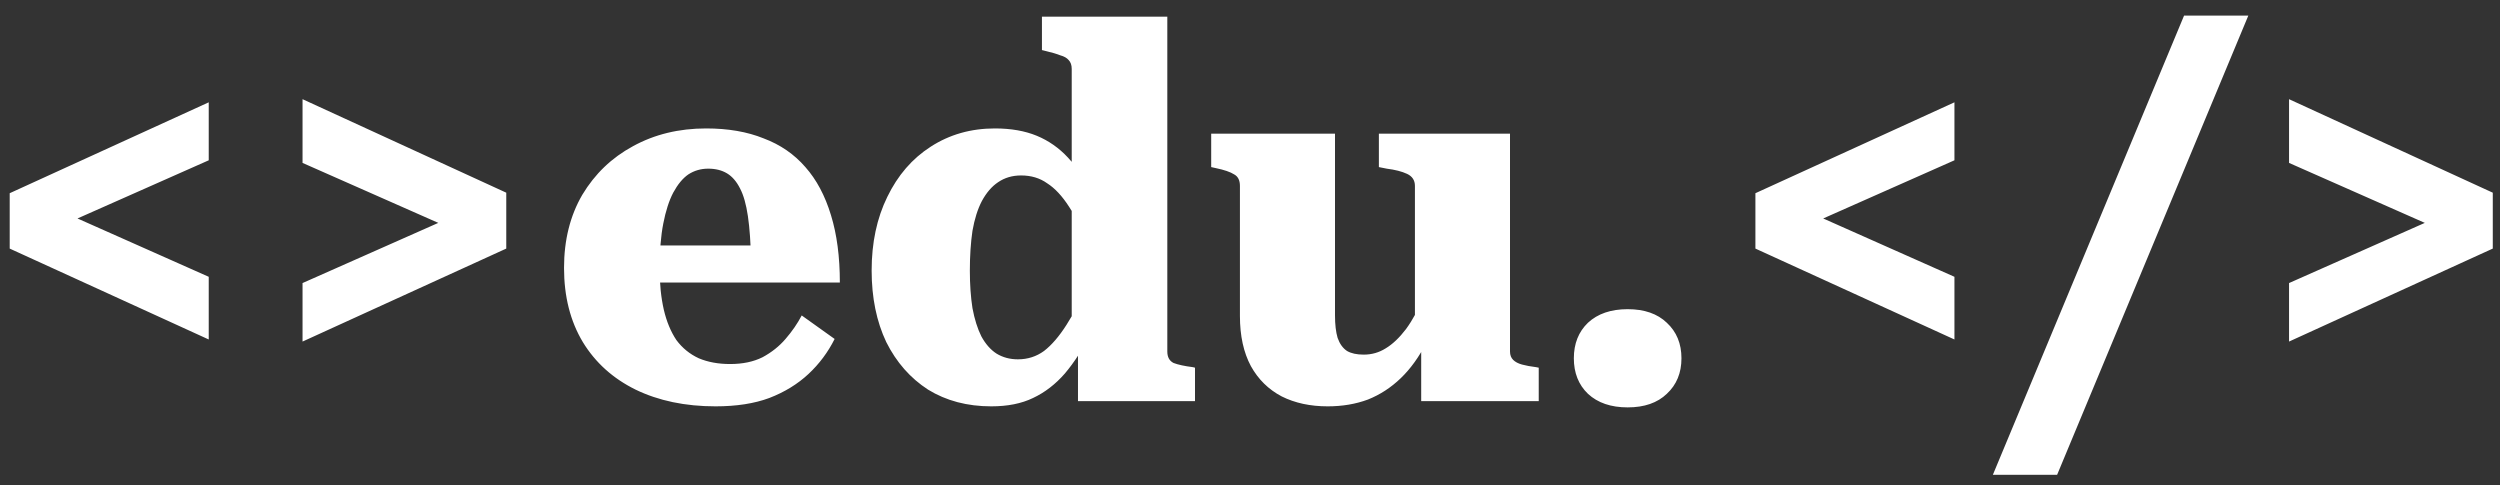 <svg width="134" height="26" viewBox="0 0 134 26" fill="none" xmlns="http://www.w3.org/2000/svg">
<rect x="0" y="0" width="134" height="26" fill="#333333" stroke="none"/>
<path d="M11.188 5.484V8.592L1.08 13.072L0.52 12.036V10.356L11.188 5.484ZM11.188 14.836V18.196L0.52 13.324V11.532L1.108 10.356L11.188 14.836ZM16.216 18.308V15.172L26.576 10.58L27.136 11.616V13.324L16.216 18.308ZM16.216 8.732V5.316L27.136 10.328V12.12L26.548 13.296L16.216 8.732ZM35.356 14.388C35.356 15.209 35.431 15.947 35.58 16.6C35.729 17.235 35.953 17.776 36.252 18.224C36.569 18.653 36.971 18.98 37.456 19.204C37.941 19.409 38.501 19.512 39.136 19.512C39.808 19.512 40.387 19.391 40.872 19.148C41.357 18.887 41.768 18.56 42.104 18.168C42.459 17.757 42.748 17.337 42.972 16.908L44.736 18.168C44.381 18.877 43.915 19.503 43.336 20.044C42.757 20.585 42.057 21.015 41.236 21.332C40.433 21.631 39.472 21.78 38.352 21.78C36.728 21.78 35.3 21.481 34.068 20.884C32.855 20.287 31.912 19.437 31.24 18.336C30.568 17.216 30.232 15.891 30.232 14.36C30.232 12.867 30.559 11.56 31.212 10.44C31.884 9.32 32.789 8.452 33.928 7.836C35.085 7.201 36.392 6.884 37.848 6.884C39.024 6.884 40.051 7.061 40.928 7.416C41.824 7.752 42.571 8.265 43.168 8.956C43.765 9.628 44.223 10.487 44.54 11.532C44.857 12.559 45.016 13.763 45.016 15.144H34.74V13.156H40.872L40.256 13.968C40.237 13.016 40.181 12.223 40.088 11.588C39.995 10.953 39.855 10.459 39.668 10.104C39.481 9.731 39.248 9.46 38.968 9.292C38.688 9.124 38.352 9.04 37.96 9.04C37.568 9.04 37.213 9.143 36.896 9.348C36.597 9.553 36.327 9.88 36.084 10.328C35.86 10.757 35.683 11.308 35.552 11.98C35.421 12.652 35.356 13.455 35.356 14.388ZM62.568 18.84C62.568 19.139 62.68 19.344 62.904 19.456C63.147 19.549 63.492 19.624 63.94 19.68L64.052 19.708V21.5H57.78V18.196L57.444 18.42V3.692C57.444 3.487 57.388 3.328 57.276 3.216C57.183 3.104 57.034 3.02 56.828 2.964C56.642 2.889 56.39 2.815 56.072 2.74L55.848 2.684V0.892H62.568V18.84ZM53.328 6.884C54.187 6.884 54.934 7.015 55.568 7.276C56.203 7.537 56.763 7.929 57.248 8.452C57.734 8.975 58.163 9.628 58.536 10.412L58.452 13.212C58.06 12.353 57.678 11.644 57.304 11.084C56.931 10.505 56.539 10.085 56.128 9.824C55.736 9.544 55.27 9.404 54.728 9.404C54.262 9.404 53.851 9.525 53.496 9.768C53.16 9.992 52.871 10.328 52.628 10.776C52.404 11.205 52.236 11.737 52.124 12.372C52.031 13.007 51.984 13.716 51.984 14.5C51.984 15.247 52.031 15.919 52.124 16.516C52.236 17.113 52.395 17.617 52.6 18.028C52.824 18.439 53.095 18.747 53.412 18.952C53.748 19.157 54.131 19.26 54.56 19.26C55.083 19.26 55.55 19.111 55.96 18.812C56.371 18.495 56.772 18.028 57.164 17.412C57.556 16.796 57.986 16.003 58.452 15.032L58.508 17.804C58.06 18.681 57.584 19.419 57.08 20.016C56.576 20.595 56.007 21.033 55.372 21.332C54.756 21.631 54.01 21.78 53.132 21.78C51.844 21.78 50.715 21.481 49.744 20.884C48.792 20.268 48.046 19.419 47.504 18.336C46.982 17.235 46.72 15.956 46.72 14.5C46.72 13.007 47 11.691 47.56 10.552C48.12 9.395 48.895 8.499 49.884 7.864C50.892 7.211 52.04 6.884 53.328 6.884ZM71.556 7.164V16.908C71.556 17.393 71.603 17.795 71.696 18.112C71.808 18.429 71.976 18.663 72.2 18.812C72.424 18.943 72.723 19.008 73.096 19.008C73.525 19.008 73.917 18.896 74.272 18.672C74.645 18.448 75.009 18.103 75.364 17.636C75.719 17.151 76.064 16.516 76.4 15.732L76.456 18.364C76.064 19.129 75.607 19.764 75.084 20.268C74.561 20.772 73.973 21.155 73.32 21.416C72.667 21.659 71.948 21.78 71.164 21.78C70.231 21.78 69.409 21.603 68.7 21.248C67.991 20.875 67.44 20.333 67.048 19.624C66.656 18.896 66.46 18 66.46 16.936V9.964C66.46 9.665 66.357 9.46 66.152 9.348C65.947 9.217 65.62 9.105 65.172 9.012L64.92 8.956V7.164H71.556ZM80.936 7.164V18.84C80.936 19.027 80.992 19.176 81.104 19.288C81.216 19.4 81.375 19.484 81.58 19.54C81.785 19.596 82.037 19.643 82.336 19.68L82.476 19.708V21.5H76.176V18.28L75.84 18.392V9.964C75.84 9.665 75.7 9.451 75.42 9.32C75.14 9.189 74.776 9.096 74.328 9.04L73.908 8.956V7.164H80.936ZM87.242 21.836C86.346 21.836 85.637 21.593 85.114 21.108C84.61 20.623 84.358 19.988 84.358 19.204C84.358 18.42 84.61 17.785 85.114 17.3C85.637 16.815 86.346 16.572 87.242 16.572C88.138 16.572 88.838 16.815 89.342 17.3C89.865 17.785 90.126 18.42 90.126 19.204C90.126 19.988 89.865 20.623 89.342 21.108C88.838 21.593 88.138 21.836 87.242 21.836ZM104.758 5.484V8.592L94.65 13.072L94.09 12.036V10.356L104.758 5.484ZM104.758 14.836V18.196L94.09 13.324V11.532L94.678 10.356L104.758 14.836ZM120.51 0.836H117.066L106.818 25.448H110.262L120.51 0.836ZM122.693 18.308V15.172L133.053 10.58L133.613 11.616V13.324L122.693 18.308ZM122.693 8.732V5.316L133.613 10.328V12.12L133.025 13.296L122.693 8.732Z" fill="white"/>
</svg>
